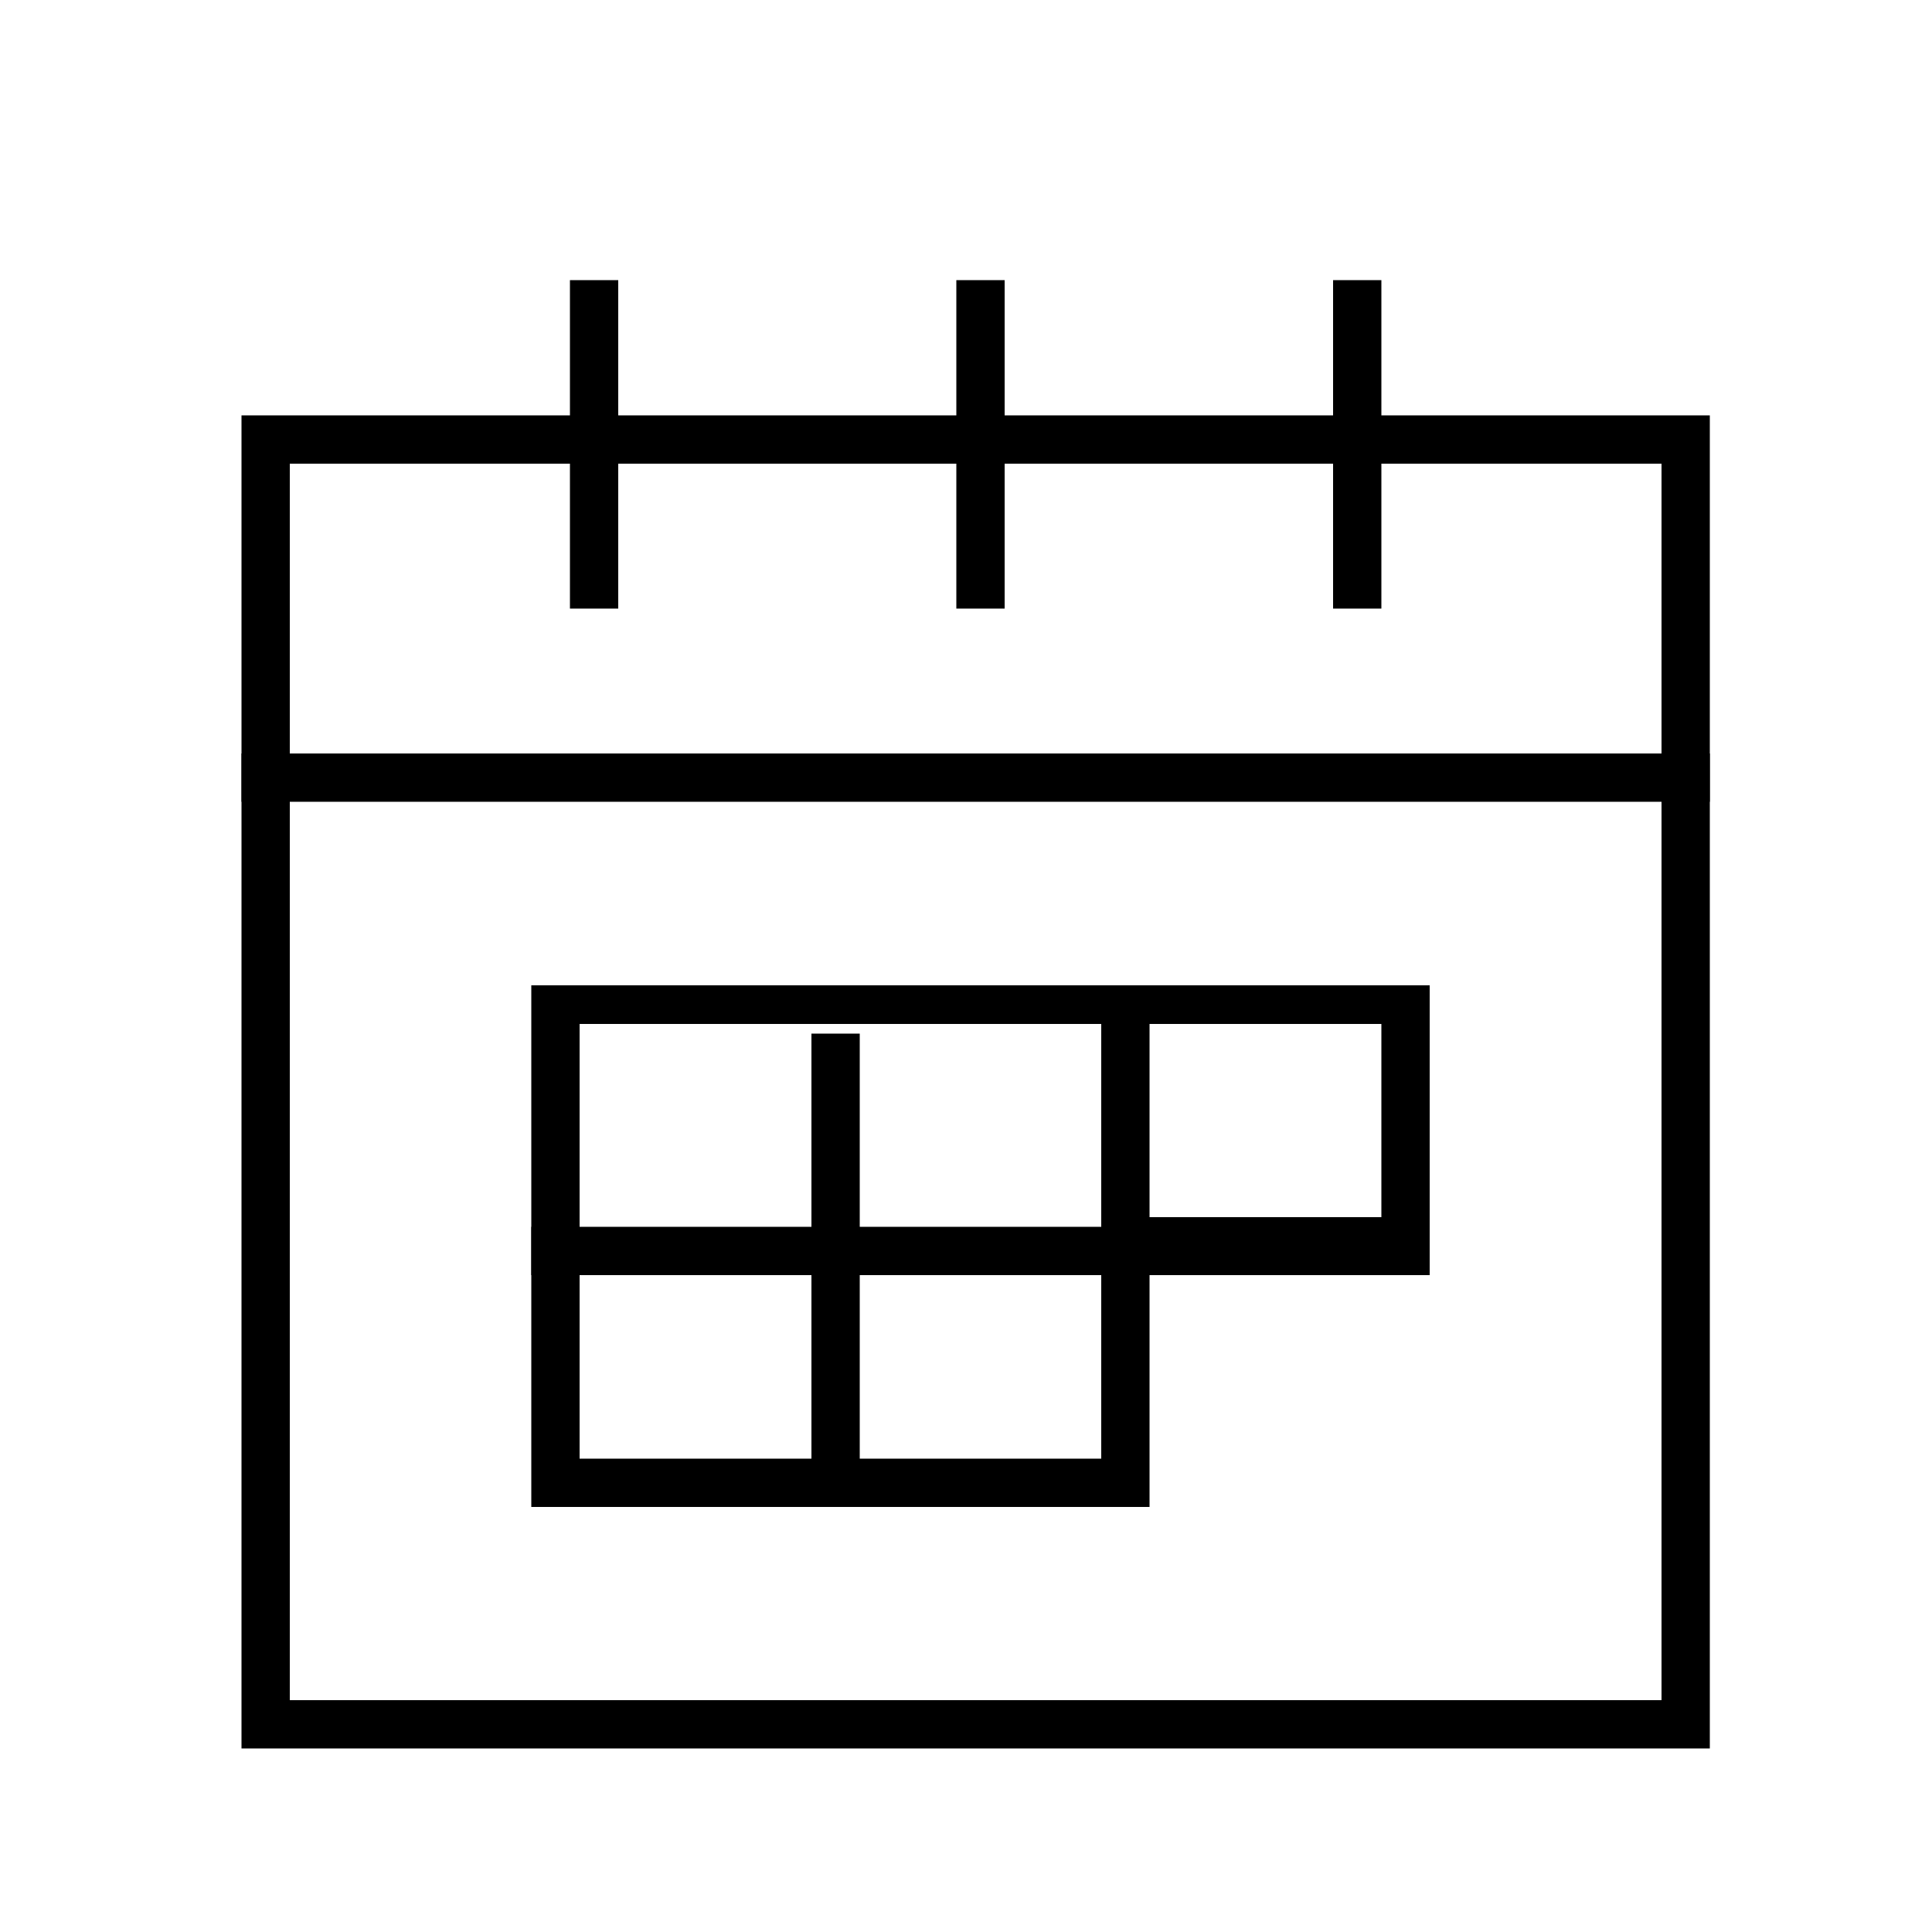<?xml version="1.0" encoding="utf-8"?>
<!-- Generator: Adobe Illustrator 19.0.0, SVG Export Plug-In . SVG Version: 6.00 Build 0)  -->
<svg version="1.1" id="图层_1" xmlns="http://www.w3.org/2000/svg" xmlns:xlink="http://www.w3.org/1999/xlink" x="0px" y="0px"
	 viewBox="0 0 20 20" style="enable-background:new 0 0 20 20;" xml:space="preserve">
<g id="XMLID_7344_" transform="translate(288, 416)">
	<rect id="XMLID_40_" x="-285.5" y="-408.2" width="15.2" height="0.5"/>
	<path id="XMLID_37_" d="M-270.3-397.9h-15.2v-13.8h15.2V-397.9z M-285-398.4h14.2v-12.8H-285V-398.4z"/>
	<rect id="XMLID_36_" x="-278.1" y="-413.1" width="0.5" height="3.4"/>
	<rect id="XMLID_35_" x="-282.1" y="-413.1" width="0.5" height="3.4"/>
	<rect id="XMLID_34_" x="-274.2" y="-413.1" width="0.5" height="3.4"/>
	<path id="XMLID_31_" d="M-276.1-400.4h-6.4v-5.4h9.3v3h-2.9V-400.4z M-282-400.9h5.4v-2.5h2.9v-2h-8.3V-400.9z"/>
	<rect id="XMLID_30_" x="-276.6" y="-405.8" width="0.5" height="3"/>
	<rect id="XMLID_29_" x="-279.6" y="-405.3" width="0.5" height="4.9"/>
	<rect id="XMLID_28_" x="-282.5" y="-403.3" width="6.4" height="0.5"/>
</g>
</svg>
